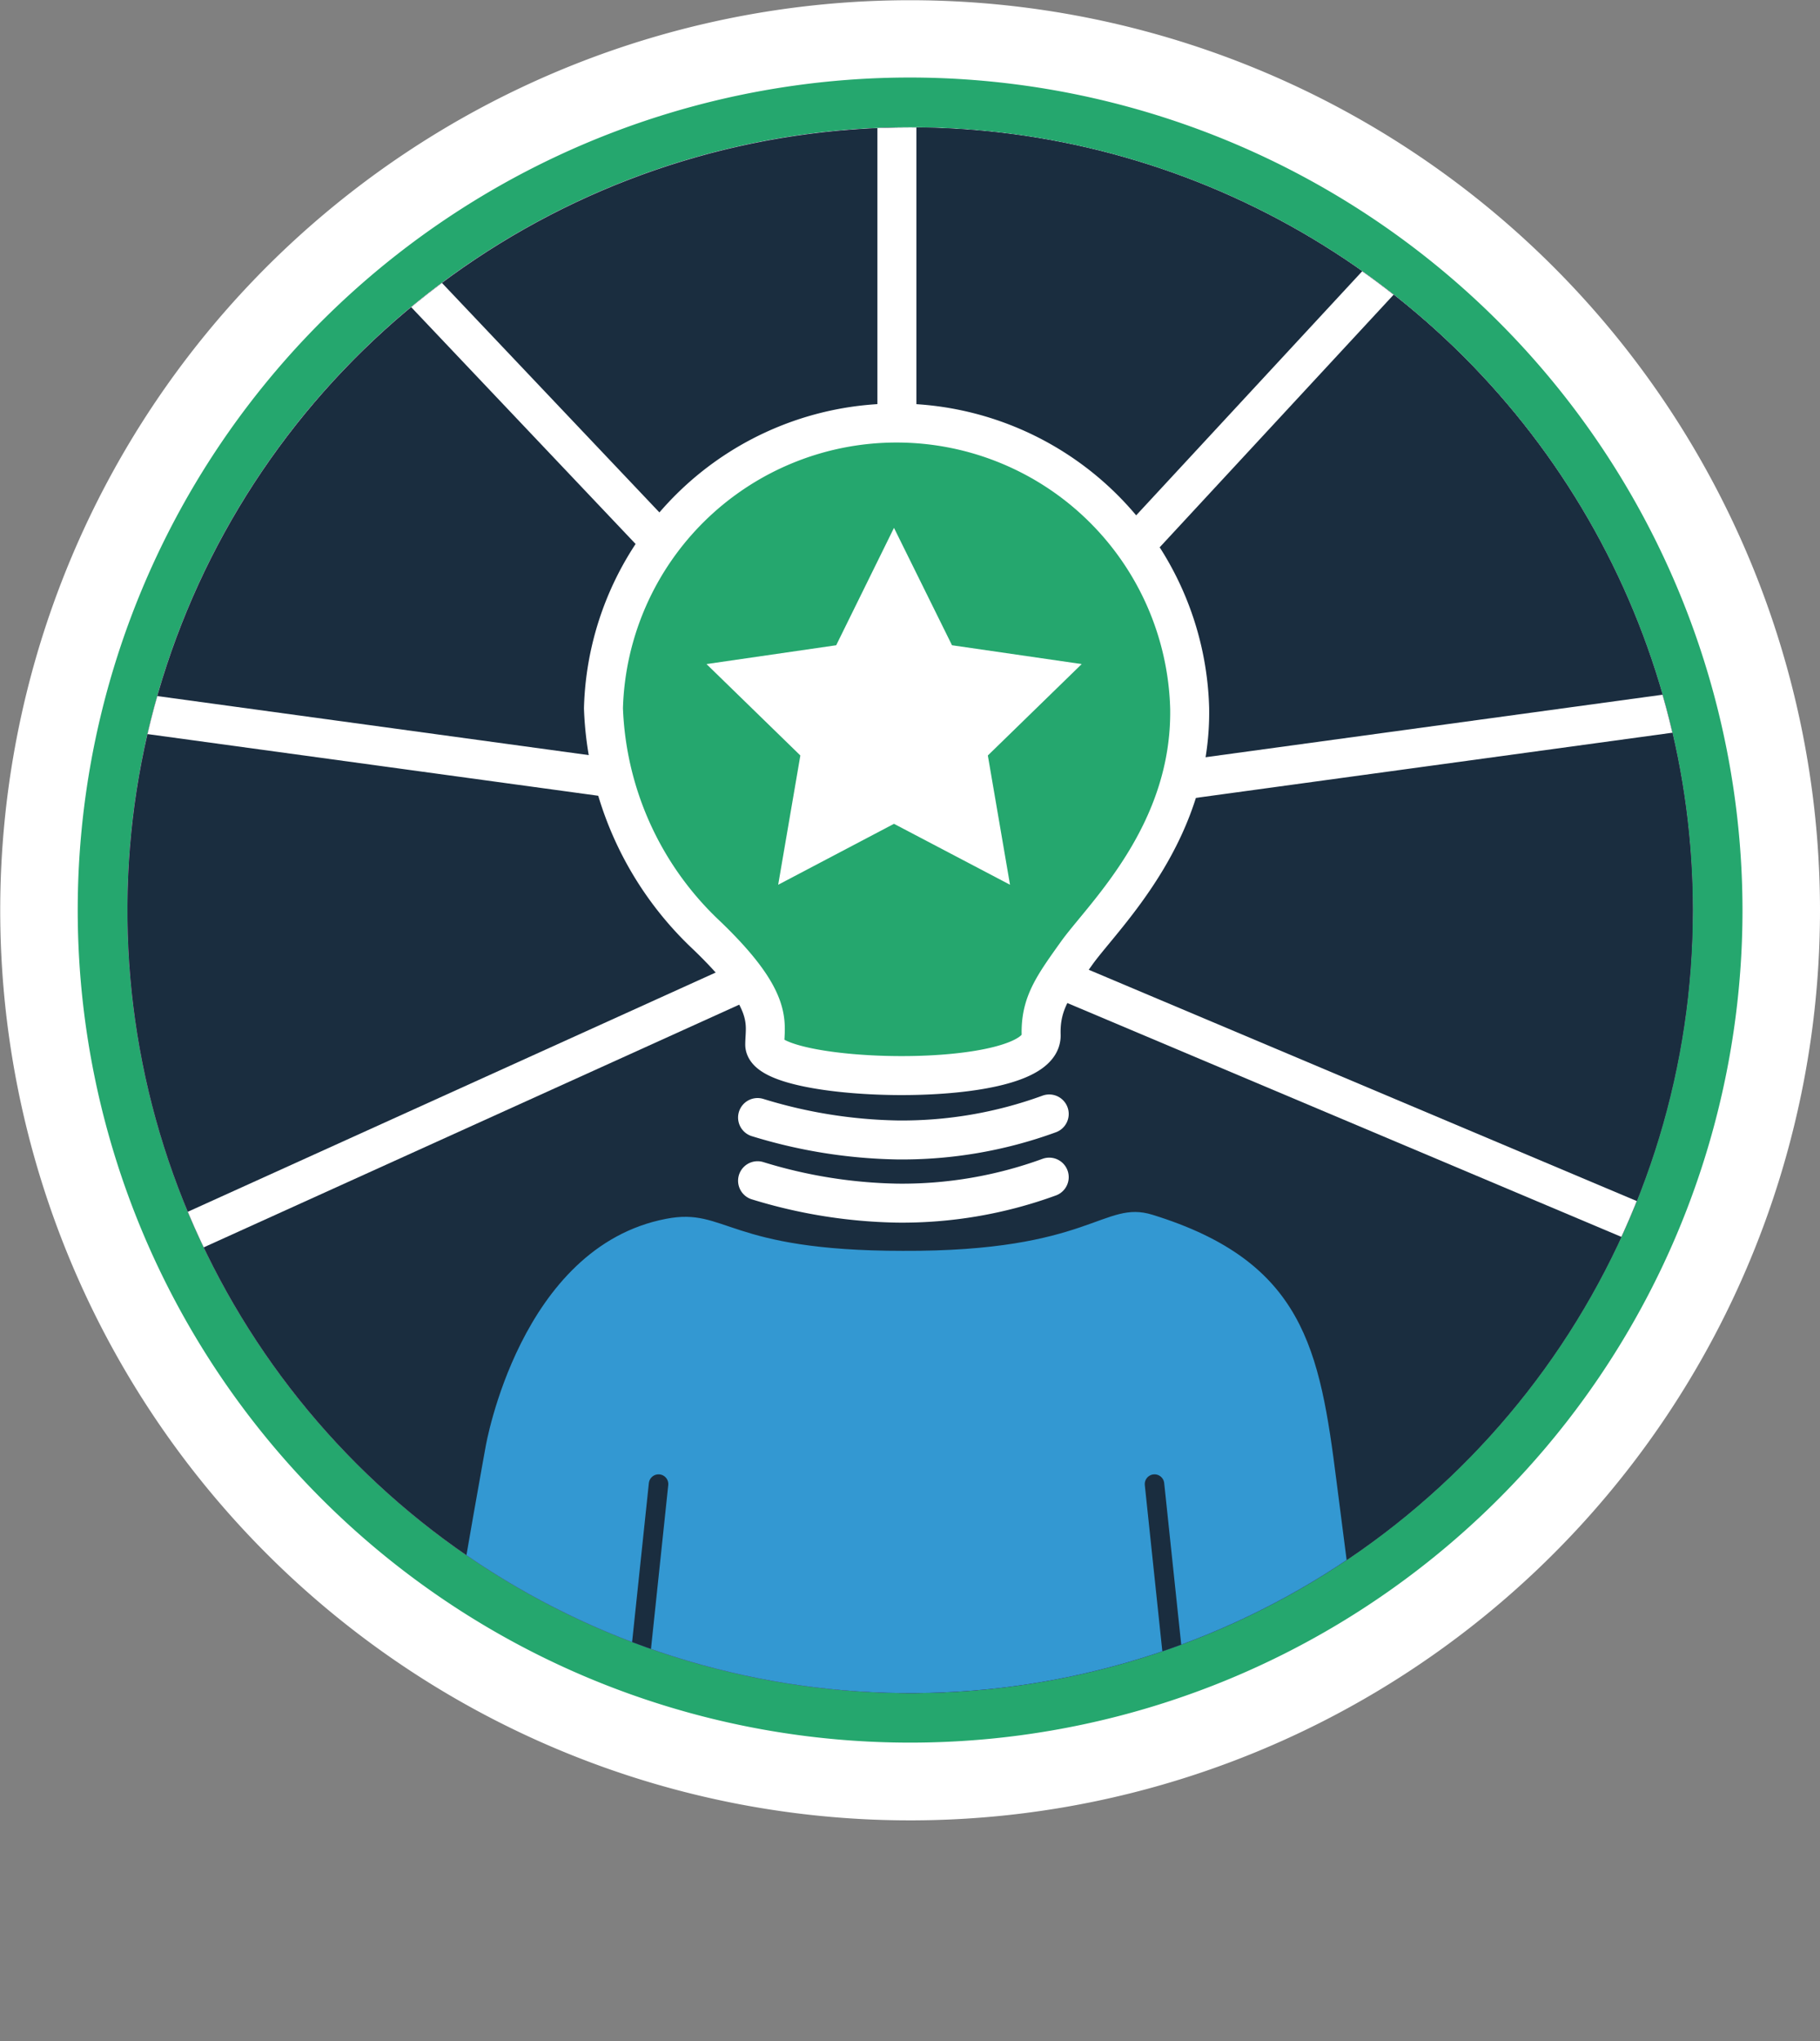 <svg id="Layer_1" data-name="Layer 1" xmlns="http://www.w3.org/2000/svg" xmlns:xlink="http://www.w3.org/1999/xlink" viewBox="0 0 81.25 91.11"><rect x="0" y="0" width="81.25" height="91.11" fill="#808080" stroke="none"/><defs><style>.cls-1{fill:#aa4799;}.cls-2,.cls-3{fill:#fff;}.cls-10,.cls-12,.cls-2,.cls-8{stroke:#fff;}.cls-10,.cls-11,.cls-12,.cls-2,.cls-6,.cls-8{stroke-miterlimit:10;}.cls-2{stroke-width:2px;}.cls-10,.cls-4{fill:#25a76e;}.cls-5{clip-path:url(#clip-path);}.cls-6{fill:#1a2d3f;stroke-width:0.43px;}.cls-11,.cls-6{stroke:#1a2d3f;}.cls-12,.cls-7{fill:none;}.cls-11,.cls-12,.cls-8{stroke-linecap:round;}.cls-10,.cls-12,.cls-8{stroke-width:1.74px;}.cls-9{fill:#3398d2;}.cls-11{stroke-width:0.87px;}</style><clipPath id="clip-path" transform="translate(-103.06 -234.92)"><path class="cls-1" d="M178.63,275.55a34.94,34.94,0,1,1-34.94-34.94,34.94,34.94,0,0,1,34.94,34.94"/></clipPath></defs><title>guru</title><path class="cls-2" d="M183.31,275.55a39.62,39.62,0,1,1-39.62-39.62,39.63,39.63,0,0,1,39.62,39.62" transform="translate(-103.06 -234.92)"/><path class="cls-3" d="M143.69,310.86A35.31,35.31,0,1,1,179,275.55a35.35,35.35,0,0,1-35.31,35.31m0-69.89a34.57,34.57,0,1,0,34.57,34.57A34.61,34.61,0,0,0,143.69,241" transform="translate(-103.06 -234.92)"/><path class="cls-4" d="M143.69,240.6a34.94,34.94,0,1,1-34.94,34.94,34.94,34.94,0,0,1,34.94-34.94m0-2.22a37.16,37.16,0,1,0,37.16,37.16,37.2,37.2,0,0,0-37.16-37.16" transform="translate(-103.06 -234.92)"/><path class="cls-1" d="M178.63,275.55a34.94,34.94,0,1,1-34.94-34.94,34.94,34.94,0,0,1,34.94,34.94" transform="translate(-103.06 -234.92)"/><g class="cls-5"><path class="cls-6" d="M178.79,275.55a34.94,34.94,0,1,1-34.94-34.94,34.94,34.94,0,0,1,34.94,34.94" transform="translate(-103.06 -234.92)"/><path class="cls-7" d="M178.63,275.55a34.94,34.94,0,1,1-34.94-34.94,34.94,34.94,0,0,1,34.94,34.94" transform="translate(-103.06 -234.92)"/><line class="cls-8" x1="40.04" y1="29.11" x2="40.04" y2="2.62"/><line class="cls-8" x1="46.62" y1="28.71" x2="65.59" y2="8.23"/><line class="cls-8" x1="51.23" y1="35.03" x2="77.48" y2="31.44"/><line class="cls-8" x1="47.85" y1="43.91" x2="75.79" y2="55.7"/><line class="cls-8" x1="34.18" y1="29.14" x2="14.77" y2="8.66"/><line class="cls-8" x1="29.56" y1="35.03" x2="3.32" y2="31.44"/><line class="cls-8" x1="32.95" y1="43.91" x2="5.01" y2="56.57"/><path class="cls-9" d="M154.51,289.14c6.76,2.09,7.47,6,8.22,11.93l2.73,21.23S150.31,326,142.81,326c-8.46,0-19-1.4-21.65-2.66,0-4.21,3.58-23.85,3.58-23.85s1.52-8.92,8.06-10.17c2.69-.52,2.69,1.43,10.56,1.43C151.77,290.79,152.31,288.46,154.51,289.14Z" transform="translate(-103.06 -234.92)"/><path class="cls-10" d="M134.61,276.67A14.61,14.61,0,0,1,130,266.53a13.09,13.09,0,0,1,26.17,0c.09,5.53-3.75,9.17-5,10.87-1.1,1.54-1.67,2.31-1.63,3.72.08,2.51-12.34,2.17-12.34.42C137.21,280.57,137.64,279.58,134.61,276.67Z" transform="translate(-103.06 -234.92)"/><line class="cls-11" x1="29.4" y1="66.24" x2="28.53" y2="74.49"/><line class="cls-11" x1="51.54" y1="66.24" x2="52.41" y2="74.49"/></g><polygon class="cls-3" points="39.91 23.56 42.5 28.8 48.29 29.64 44.1 33.72 45.09 39.49 39.91 36.77 34.74 39.49 35.73 33.72 31.54 29.64 37.33 28.8 39.91 23.56"/><path class="cls-12" d="M136.88,284.8a22.41,22.41,0,0,0,6.22,1,19.13,19.13,0,0,0,6.8-1.16" transform="translate(-103.06 -234.92)"/><path class="cls-12" d="M136.88,287.62a22.41,22.41,0,0,0,6.22,1,19.13,19.13,0,0,0,6.8-1.16" transform="translate(-103.06 -234.92)"/></svg>